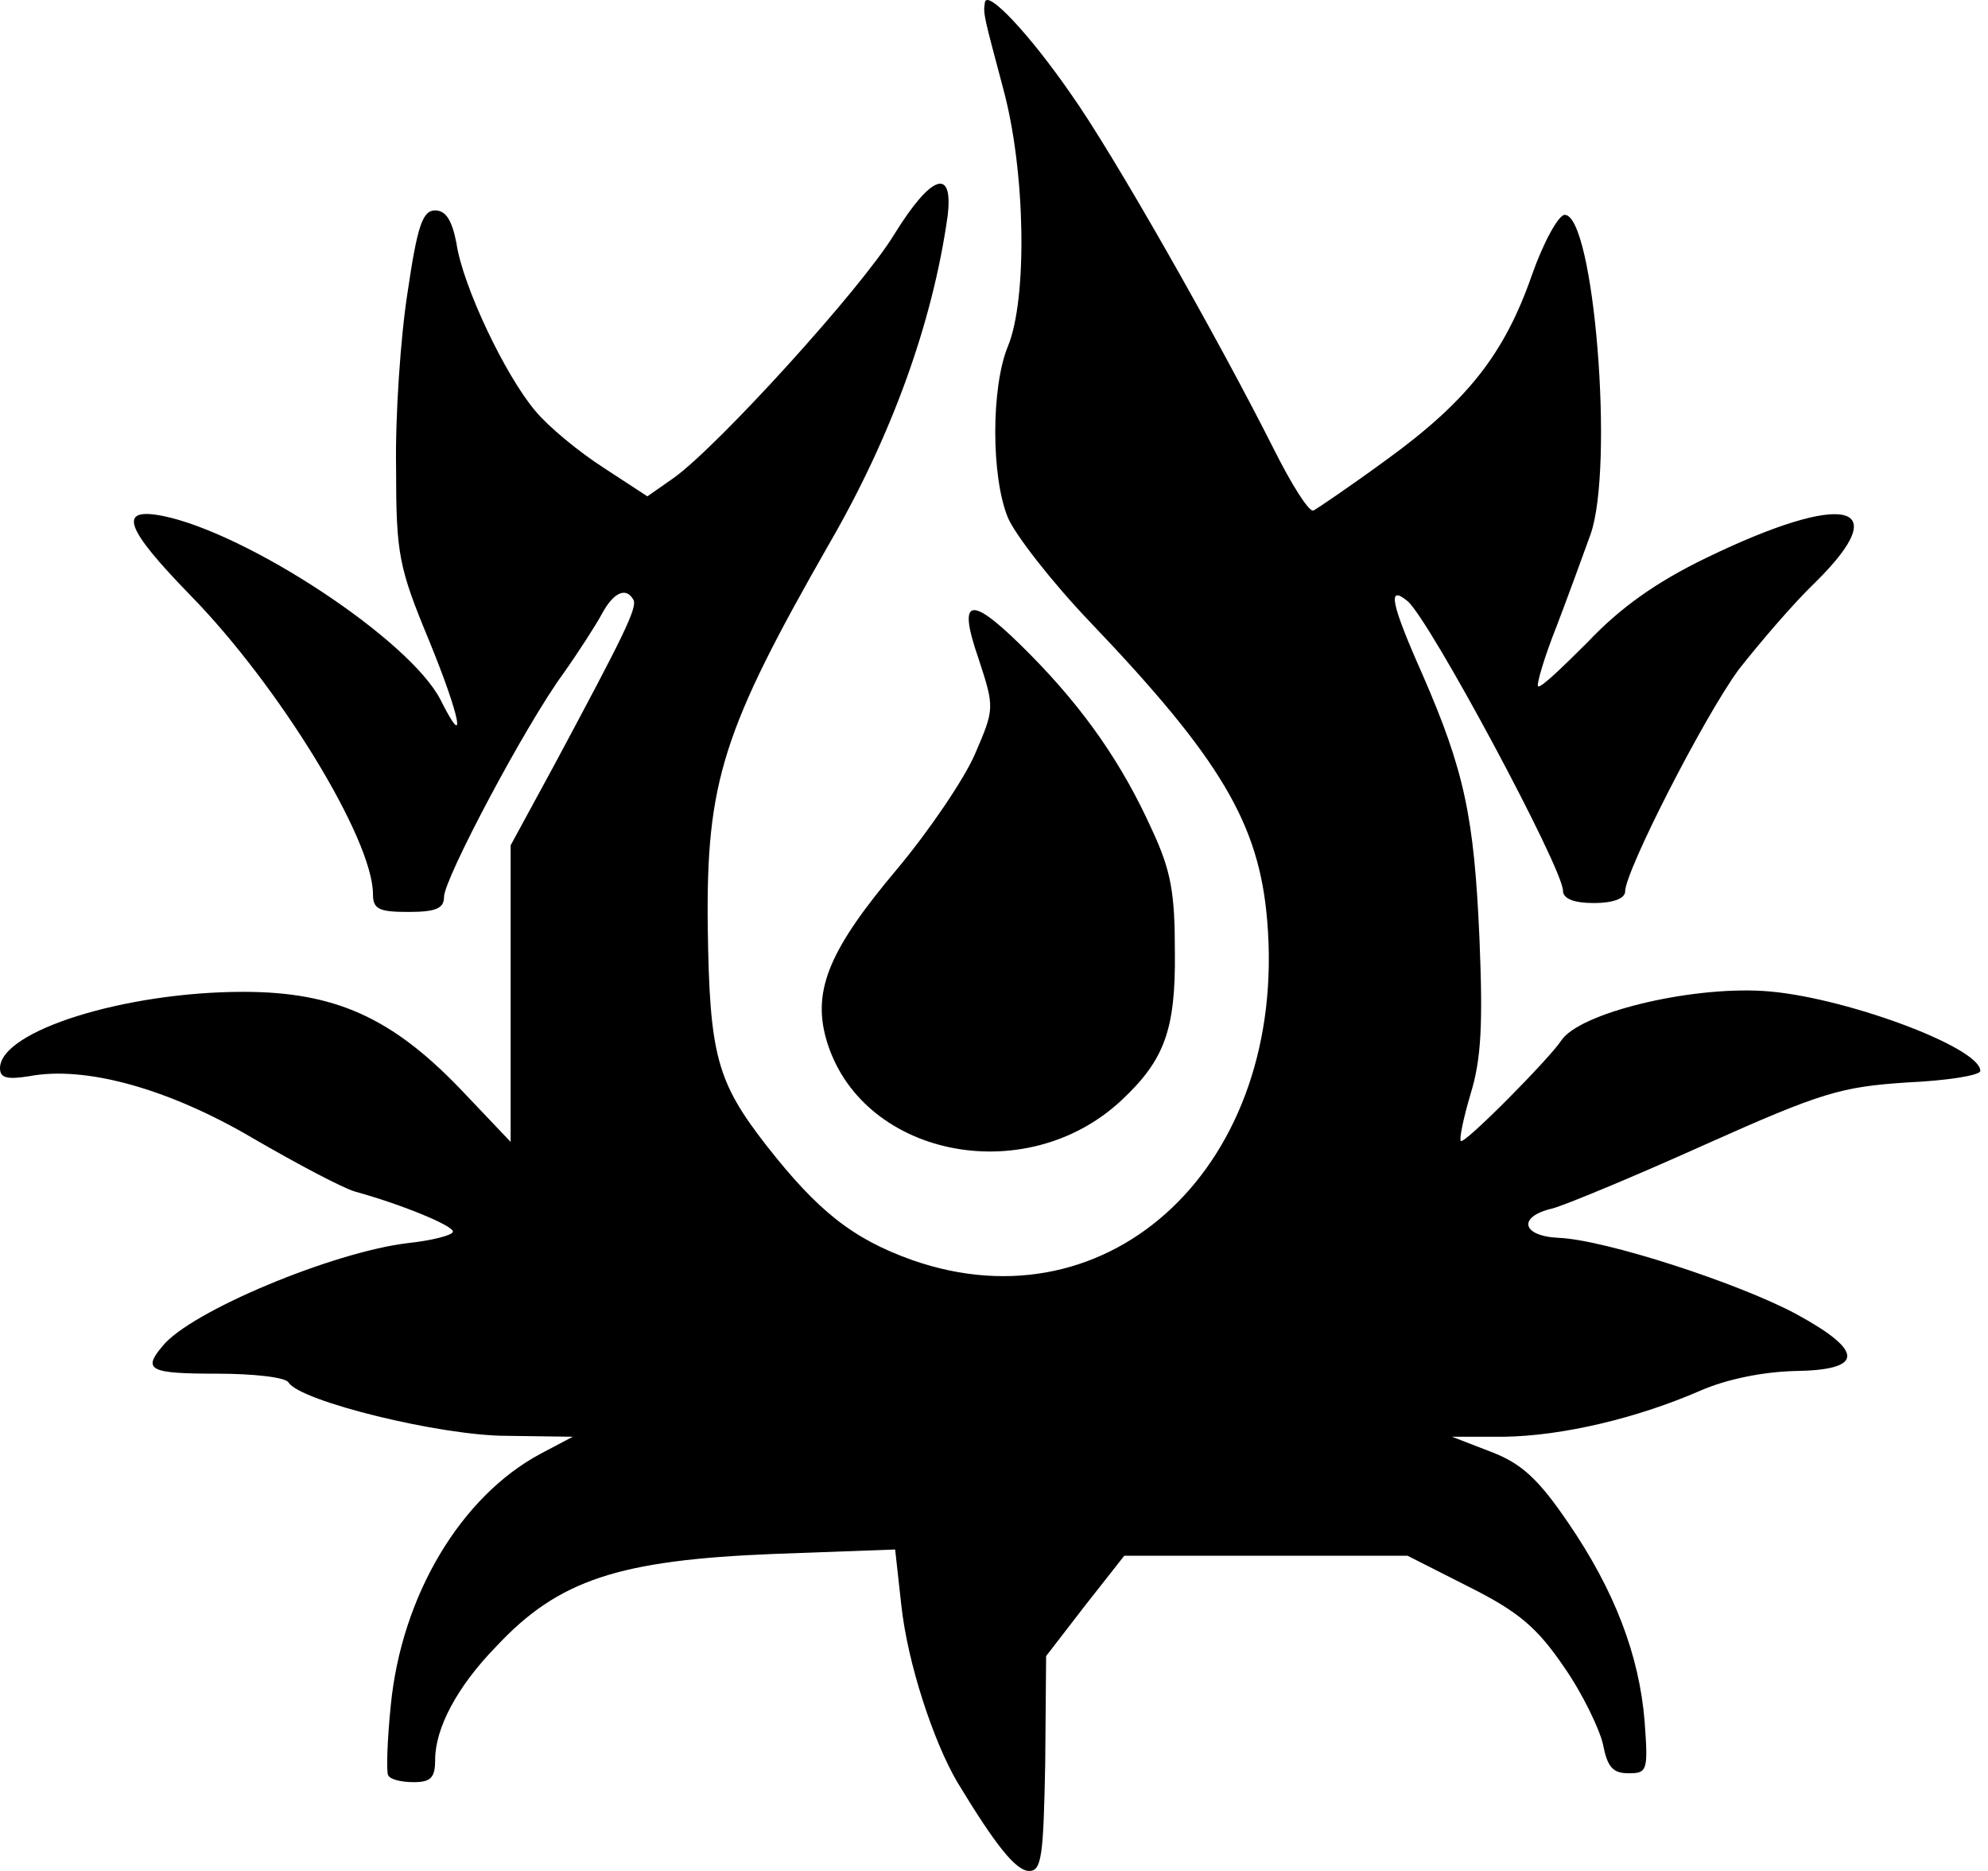 <svg width="51" height="48" viewBox="0 0 51 48" fill="none" xmlns="http://www.w3.org/2000/svg">
<path d="M25.265 0.067C25.219 0.364 25.242 0.409 25.743 2.3C26.313 4.419 26.358 7.676 25.857 8.884C25.424 9.932 25.424 12.233 25.857 13.281C26.04 13.714 26.974 14.921 27.953 15.946C31.325 19.477 32.304 21.14 32.509 23.624C33.033 29.843 28.523 34.126 23.397 32.326C21.87 31.779 20.982 31.073 19.661 29.387C18.385 27.747 18.203 27.064 18.157 23.806C18.111 20.047 18.544 18.726 21.278 13.941C22.873 11.185 23.921 8.292 24.308 5.558C24.468 4.282 23.898 4.464 22.941 6.013C22.098 7.403 18.43 11.435 17.291 12.256L16.608 12.734L15.492 12.005C14.854 11.595 14.079 10.957 13.737 10.547C12.963 9.636 11.869 7.335 11.71 6.241C11.596 5.649 11.436 5.398 11.163 5.398C10.844 5.398 10.707 5.786 10.457 7.494C10.274 8.656 10.138 10.684 10.161 12.005C10.161 14.215 10.229 14.556 11.004 16.425C11.824 18.429 11.983 19.318 11.3 17.951C10.502 16.402 6.333 13.668 4.169 13.235C3.007 13.007 3.212 13.554 4.875 15.263C7.153 17.587 9.568 21.528 9.568 22.94C9.568 23.328 9.728 23.396 10.48 23.396C11.186 23.396 11.391 23.305 11.391 23.009C11.391 22.553 13.464 18.634 14.444 17.29C14.831 16.744 15.287 16.037 15.446 15.741C15.742 15.194 16.061 15.058 16.243 15.377C16.38 15.559 15.97 16.356 14.239 19.591L13.1 21.687V25.492V29.296L11.801 27.929C10.047 26.107 8.589 25.446 6.242 25.446C3.212 25.446 0 26.448 0 27.405C0 27.656 0.182 27.701 0.752 27.61C2.187 27.337 4.329 27.929 6.493 29.205C7.632 29.866 8.794 30.481 9.113 30.572C10.274 30.891 11.619 31.438 11.619 31.597C11.619 31.688 11.095 31.825 10.457 31.893C8.543 32.121 4.875 33.648 4.169 34.536C3.645 35.151 3.85 35.242 5.559 35.242C6.493 35.242 7.336 35.333 7.404 35.47C7.7 35.949 11.3 36.837 13.008 36.837L14.694 36.86L13.874 37.293C11.824 38.386 10.297 40.938 10.024 43.763C9.933 44.651 9.91 45.449 9.956 45.54C10.001 45.654 10.297 45.722 10.616 45.722C11.049 45.722 11.163 45.608 11.163 45.152C11.163 44.332 11.733 43.261 12.735 42.236C14.33 40.528 15.879 40.026 19.843 39.867L22.964 39.753L23.123 41.188C23.283 42.669 23.944 44.674 24.559 45.722C25.538 47.339 26.062 48 26.404 48C26.723 48 26.768 47.613 26.814 45.243L26.837 42.487L27.839 41.188L28.842 39.913H32.487H36.109L37.681 40.71C38.957 41.348 39.435 41.758 40.118 42.76C40.597 43.444 41.03 44.355 41.121 44.742C41.235 45.334 41.371 45.494 41.782 45.494C42.26 45.494 42.283 45.426 42.192 44.173C42.055 42.464 41.417 40.801 40.232 39.07C39.458 37.931 39.025 37.543 38.25 37.247L37.248 36.86H38.592C40.096 36.837 42.009 36.381 43.627 35.675C44.31 35.379 45.222 35.197 46.042 35.174C47.819 35.151 47.842 34.673 46.087 33.716C44.606 32.919 41.166 31.802 39.982 31.757C39.025 31.711 38.934 31.21 39.822 31.005C40.164 30.914 41.918 30.185 43.741 29.365C46.748 28.02 47.226 27.884 48.935 27.77C49.96 27.724 50.803 27.588 50.803 27.474C50.803 26.859 47.204 25.537 45.222 25.423C43.308 25.309 40.506 25.993 40.05 26.699C39.731 27.178 37.567 29.365 37.476 29.273C37.43 29.228 37.544 28.681 37.726 28.066C38 27.178 38.045 26.289 37.954 24.079C37.818 20.958 37.567 19.773 36.496 17.313C35.676 15.468 35.585 14.989 36.109 15.422C36.678 15.901 40.096 22.279 40.096 22.849C40.096 23.054 40.369 23.168 40.893 23.168C41.371 23.168 41.691 23.054 41.691 22.872C41.691 22.348 43.718 18.384 44.606 17.176C45.108 16.538 45.973 15.513 46.589 14.921C48.639 12.893 47.318 12.597 43.786 14.306C42.465 14.944 41.554 15.604 40.734 16.47C40.073 17.131 39.526 17.655 39.458 17.609C39.412 17.564 39.617 16.858 39.936 16.06C40.232 15.286 40.62 14.215 40.802 13.714C41.417 11.982 40.893 5.512 40.141 5.512C39.982 5.512 39.594 6.218 39.298 7.061C38.592 9.089 37.635 10.296 35.562 11.8C34.628 12.483 33.785 13.053 33.694 13.098C33.58 13.144 33.124 12.415 32.669 11.504C31.234 8.656 28.545 3.917 27.475 2.414C26.404 0.865 25.31 -0.297 25.265 0.067Z" fill="black"/>
<path d="M25.105 16.903C25.515 18.156 25.515 18.179 25.014 19.341C24.741 19.979 23.829 21.323 23.009 22.302C21.301 24.33 20.845 25.378 21.187 26.631C22.03 29.661 26.29 30.549 28.773 28.226C29.867 27.2 30.163 26.426 30.14 24.421C30.14 22.917 30.049 22.348 29.548 21.277C28.796 19.614 27.839 18.224 26.449 16.812C24.9 15.24 24.536 15.263 25.105 16.903Z" fill="black"/>
</svg>
